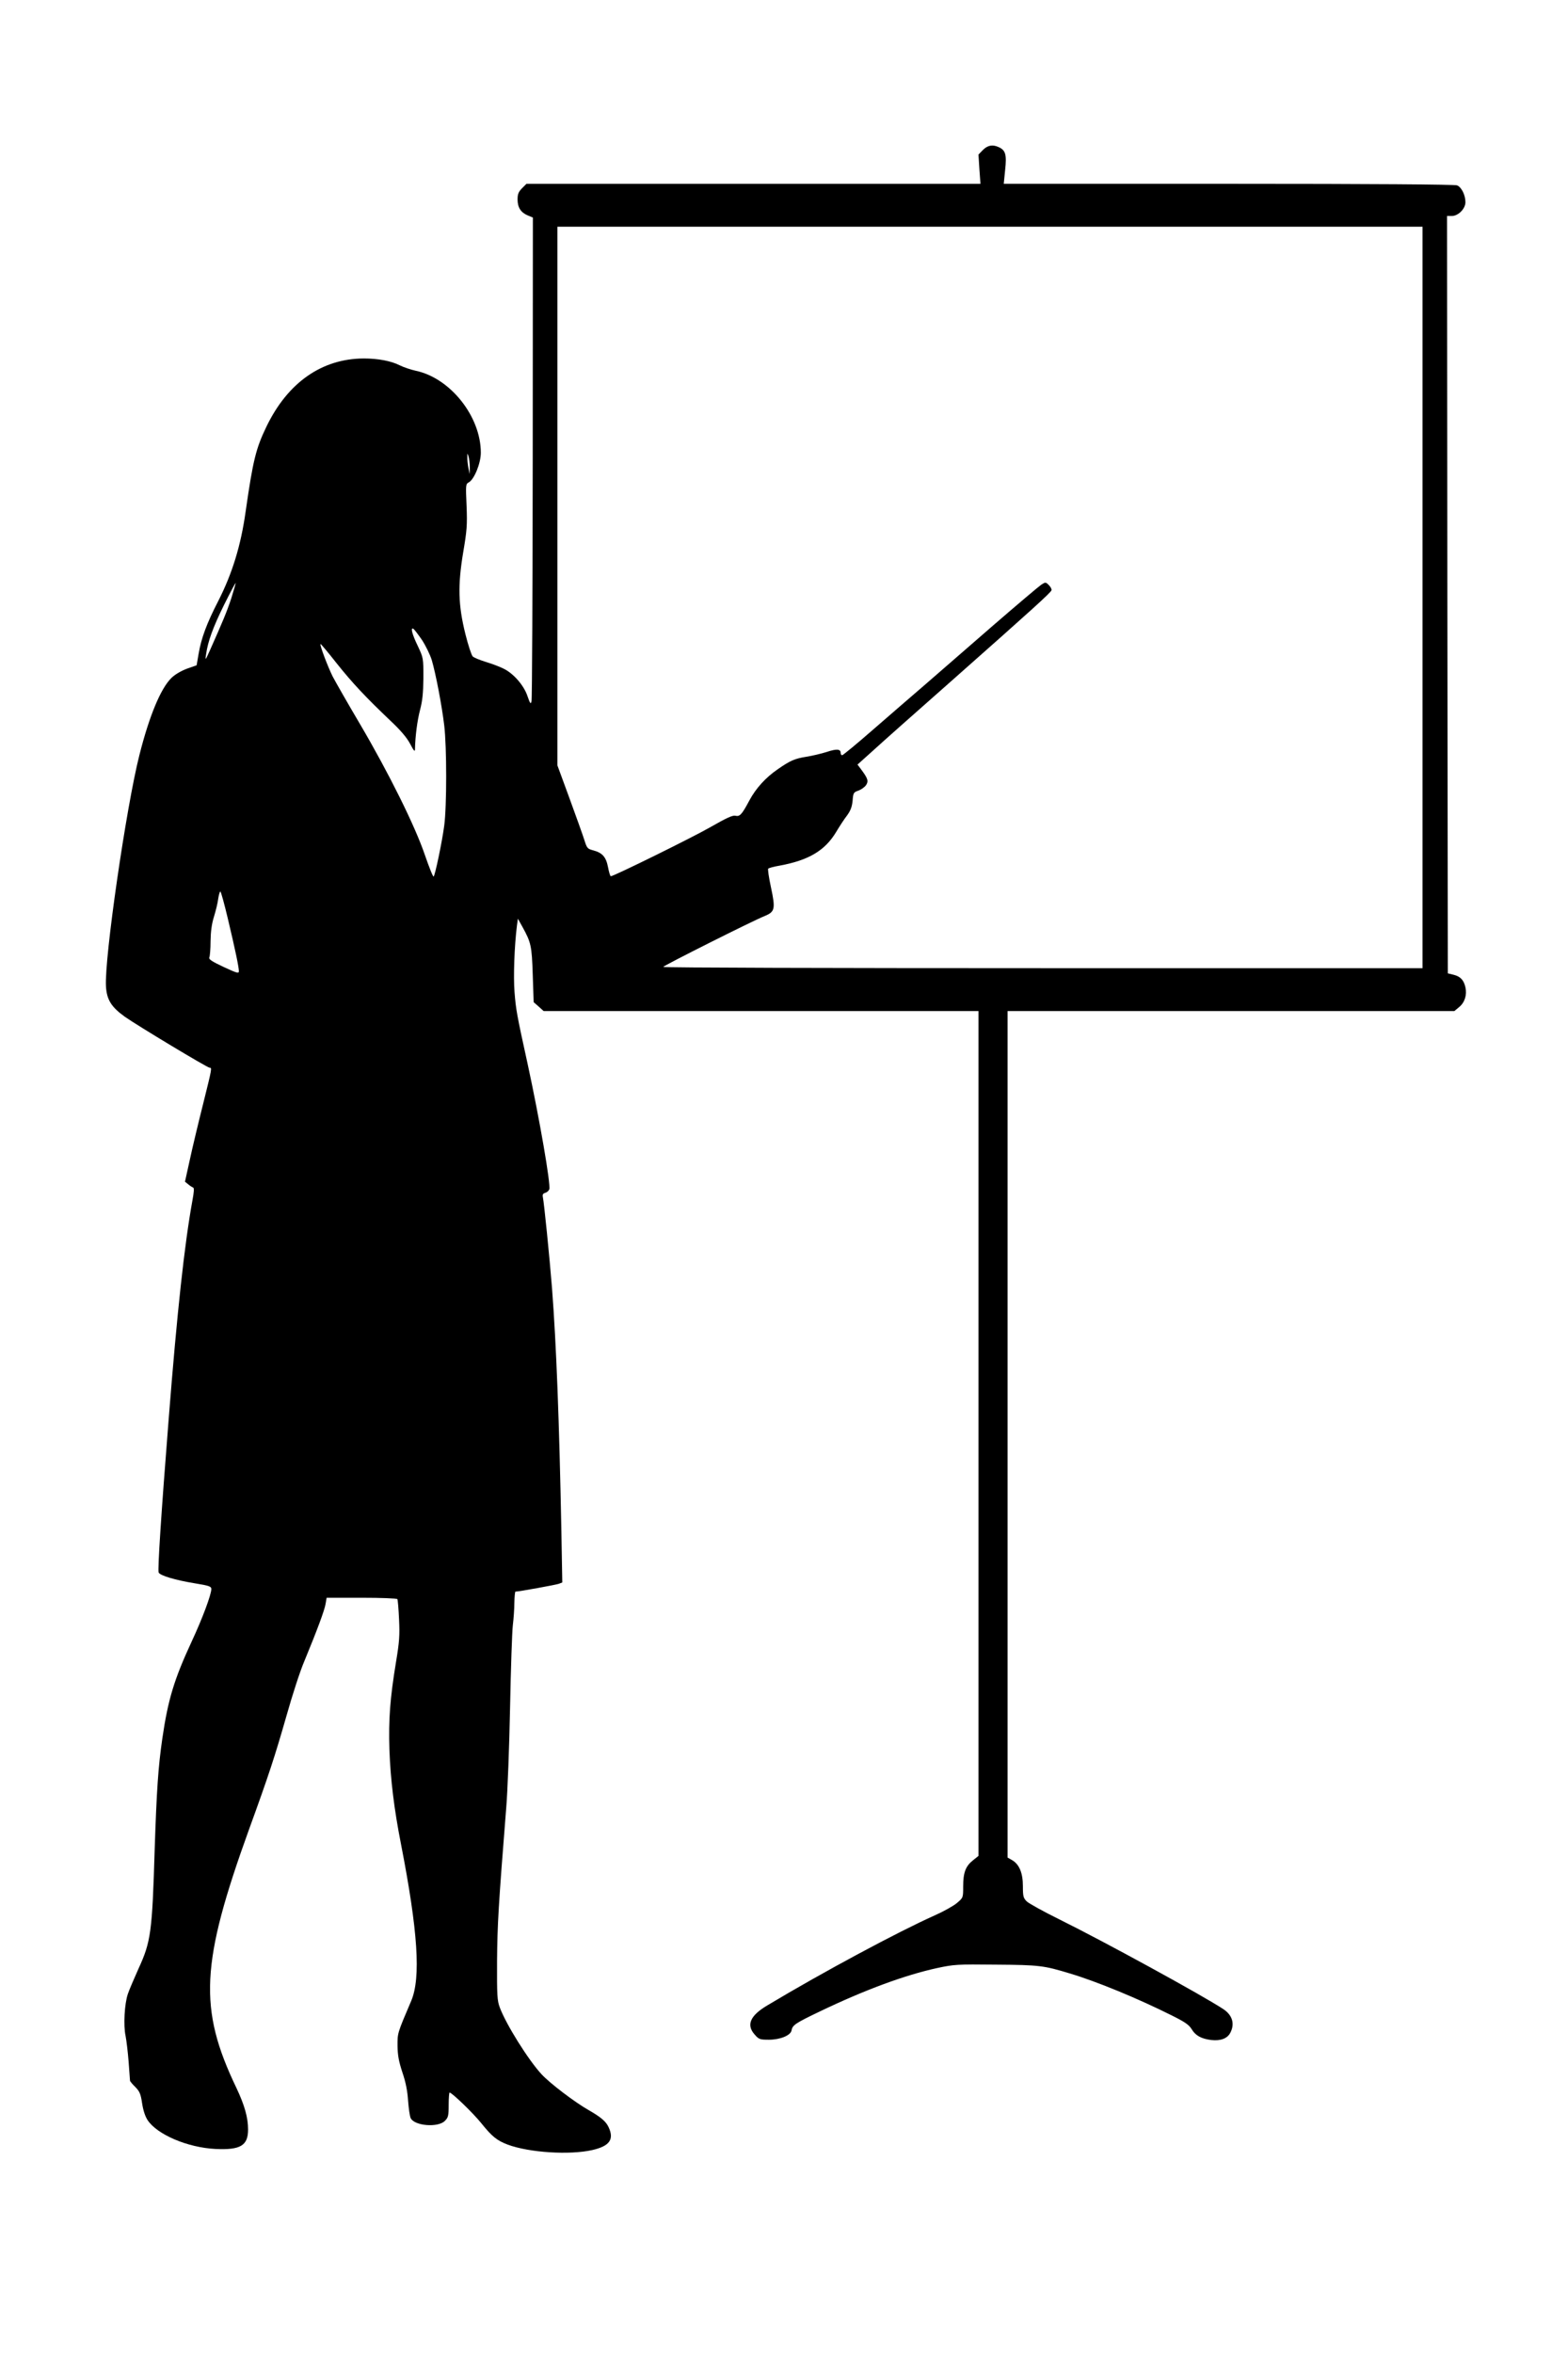 <?xml version="1.0" standalone="no"?>
<!DOCTYPE svg PUBLIC "-//W3C//DTD SVG 20010904//EN"
 "http://www.w3.org/TR/2001/REC-SVG-20010904/DTD/svg10.dtd">
<svg version="1.0" xmlns="http://www.w3.org/2000/svg"
 width="1024pt" height="1536pt" viewBox="0 0 1024 1536"
 preserveAspectRatio="xMidYMid meet">
<g transform="translate(0,1536) scale(0.1,-0.1)"
fill="#000000" stroke="none">
<path d="M6419 14381 l-29 -30 6 -95 7 -96 -1482 0 -1483 0 -29 -29 c-23 -24
-29 -38 -29 -73 0 -52 21 -85 66 -104 l34 -14 -1 -1568 c-1 -862 -4 -1578 -8
-1590 -5 -21 -9 -16 -26 33 -23 70 -90 147 -154 179 -25 13 -78 33 -118 45
-39 12 -78 28 -86 36 -8 8 -30 74 -48 147 -47 189 -50 317 -14 533 24 142 27
176 22 302 -6 137 -6 143 14 154 36 19 79 125 79 194 0 237 -200 488 -426 535
-31 7 -77 22 -103 35 -57 29 -143 45 -235 45 -274 -1 -497 -157 -636 -445 -69
-143 -88 -220 -136 -555 -31 -221 -87 -403 -178 -582 -76 -147 -112 -245 -129
-346 l-13 -75 -63 -22 c-39 -15 -79 -38 -102 -61 -70 -69 -144 -247 -209 -504
-86 -340 -229 -1326 -218 -1509 5 -87 35 -135 123 -198 79 -56 539 -333 554
-333 16 0 16 -1 -43 -238 -30 -119 -69 -282 -86 -361 l-32 -145 21 -17 c12
-10 26 -19 32 -21 8 -3 6 -29 -5 -88 -51 -281 -99 -717 -155 -1430 -49 -620
-72 -975 -65 -995 8 -20 109 -50 238 -71 92 -15 106 -20 106 -37 0 -36 -58
-192 -128 -342 -115 -248 -155 -380 -192 -634 -27 -187 -37 -335 -50 -726 -16
-538 -25 -601 -105 -775 -29 -65 -61 -139 -70 -166 -22 -64 -30 -205 -15 -274
6 -30 15 -107 20 -170 5 -63 9 -119 9 -123 1 -4 16 -23 35 -41 28 -29 35 -45
44 -106 7 -46 20 -86 36 -110 62 -94 261 -179 442 -188 165 -8 214 22 214 127
0 78 -23 159 -76 271 -249 519 -234 813 83 1690 128 352 167 471 244 740 38
135 90 295 116 355 86 208 132 333 139 374 l7 41 228 0 c130 0 230 -4 234 -9
3 -5 8 -65 11 -133 5 -104 2 -146 -20 -278 -39 -237 -49 -374 -43 -570 7 -197
31 -392 76 -620 110 -565 130 -869 67 -1020 -93 -218 -90 -211 -90 -295 1 -62
8 -101 32 -174 22 -64 33 -122 37 -185 4 -50 11 -101 17 -113 25 -51 179 -63
223 -18 22 22 25 32 25 105 0 44 3 80 6 80 15 0 153 -133 207 -200 70 -87 102
-113 173 -140 141 -52 404 -69 553 -35 113 26 143 70 105 150 -17 37 -52 66
-129 110 -93 53 -252 174 -308 234 -87 94 -232 326 -273 436 -17 45 -19 78
-18 305 2 237 9 359 60 1000 9 107 20 402 25 655 5 253 13 494 18 535 5 41 10
108 10 148 1 39 4 72 7 72 21 0 263 44 283 51 l23 9 -6 338 c-14 721 -33 1216
-61 1582 -16 202 -52 559 -60 596 -3 16 1 23 15 27 11 3 23 13 27 23 11 29
-64 462 -141 817 -71 323 -77 356 -86 472 -8 99 -1 300 16 434 l6 44 30 -54
c56 -102 61 -123 67 -312 l6 -179 33 -29 32 -29 1420 0 1420 0 0 -2757 0
-2758 -36 -29 c-48 -38 -64 -80 -64 -170 0 -74 0 -74 -40 -108 -22 -19 -88
-56 -147 -82 -237 -106 -725 -367 -1092 -587 -113 -67 -139 -128 -82 -191 27
-31 34 -33 93 -33 73 0 141 28 147 60 6 35 23 47 186 125 292 140 554 237 766
283 108 23 129 25 384 22 282 -2 312 -6 480 -57 178 -53 449 -165 668 -275 85
-42 112 -61 129 -89 25 -42 63 -63 128 -71 61 -7 106 10 125 48 30 58 13 114
-45 153 -134 89 -789 447 -1073 587 -103 51 -199 104 -212 117 -22 22 -25 33
-25 99 0 86 -23 142 -70 170 l-30 17 0 2763 0 2763 1459 0 1459 0 31 26 c37
30 52 80 41 129 -11 48 -33 71 -78 82 l-37 9 -3 2472 -2 2472 31 0 c42 0 89
47 89 90 0 47 -26 99 -55 110 -17 6 -546 10 -1493 10 l-1467 0 9 90 c11 100 3
129 -41 149 -40 19 -73 13 -104 -18z m2871 -2921 l0 -2420 -2480 0 c-1364 0
-2480 3 -2479 8 1 8 582 300 662 332 68 28 72 46 42 187 -14 64 -22 120 -18
123 5 4 37 13 73 19 191 35 297 98 370 219 22 37 54 86 72 109 23 32 32 56 36
96 4 51 6 55 38 66 19 7 41 23 50 36 17 26 12 43 -32 102 l-24 32 98 88 c53
49 290 259 527 468 521 461 637 566 642 582 2 6 -5 21 -17 33 -21 21 -22 21
-50 3 -15 -10 -156 -129 -312 -264 -155 -135 -355 -308 -443 -385 -88 -76
-245 -211 -348 -301 -103 -90 -192 -163 -197 -163 -6 0 -10 7 -10 15 0 26 -26
28 -92 6 -35 -11 -94 -25 -132 -31 -75 -12 -104 -24 -186 -81 -79 -54 -143
-124 -186 -204 -50 -94 -63 -107 -92 -100 -17 4 -57 -14 -160 -73 -116 -67
-634 -322 -653 -322 -4 0 -12 26 -18 58 -13 68 -37 95 -97 111 -38 10 -41 14
-58 68 -10 32 -54 154 -97 272 l-79 215 0 1758 0 1758 2825 0 2825 0 0 -2420z
m-6222 850 l0 -45 -9 40 c-4 22 -8 54 -7 70 0 29 0 29 8 5 4 -14 8 -45 8 -70z
m-1558 -857 c-30 -90 -54 -147 -139 -338 -31 -69 -32 -69 -25 -25 12 84 45
175 117 321 40 80 74 145 76 143 1 -1 -12 -47 -29 -101z m1246 -271 c24 -37
53 -96 64 -132 26 -89 65 -292 81 -425 17 -140 17 -530 0 -655 -14 -106 -59
-321 -69 -332 -4 -4 -29 59 -57 140 -64 189 -236 536 -425 857 -78 132 -158
272 -178 310 -33 67 -85 205 -79 211 2 2 49 -54 104 -124 106 -133 194 -226
353 -377 65 -61 106 -109 128 -150 25 -48 32 -55 32 -35 2 86 15 186 33 255
16 61 21 110 22 210 0 130 0 130 -37 209 -37 76 -49 124 -28 111 6 -4 31 -37
56 -73z m-1268 -1819 c49 -206 72 -317 72 -343 0 -16 -12 -13 -100 28 -77 36
-98 50 -93 62 4 8 8 56 8 105 1 62 7 112 22 160 12 39 25 91 28 118 4 26 10
47 14 47 4 0 26 -80 49 -177z"/>
</g>
</svg>
